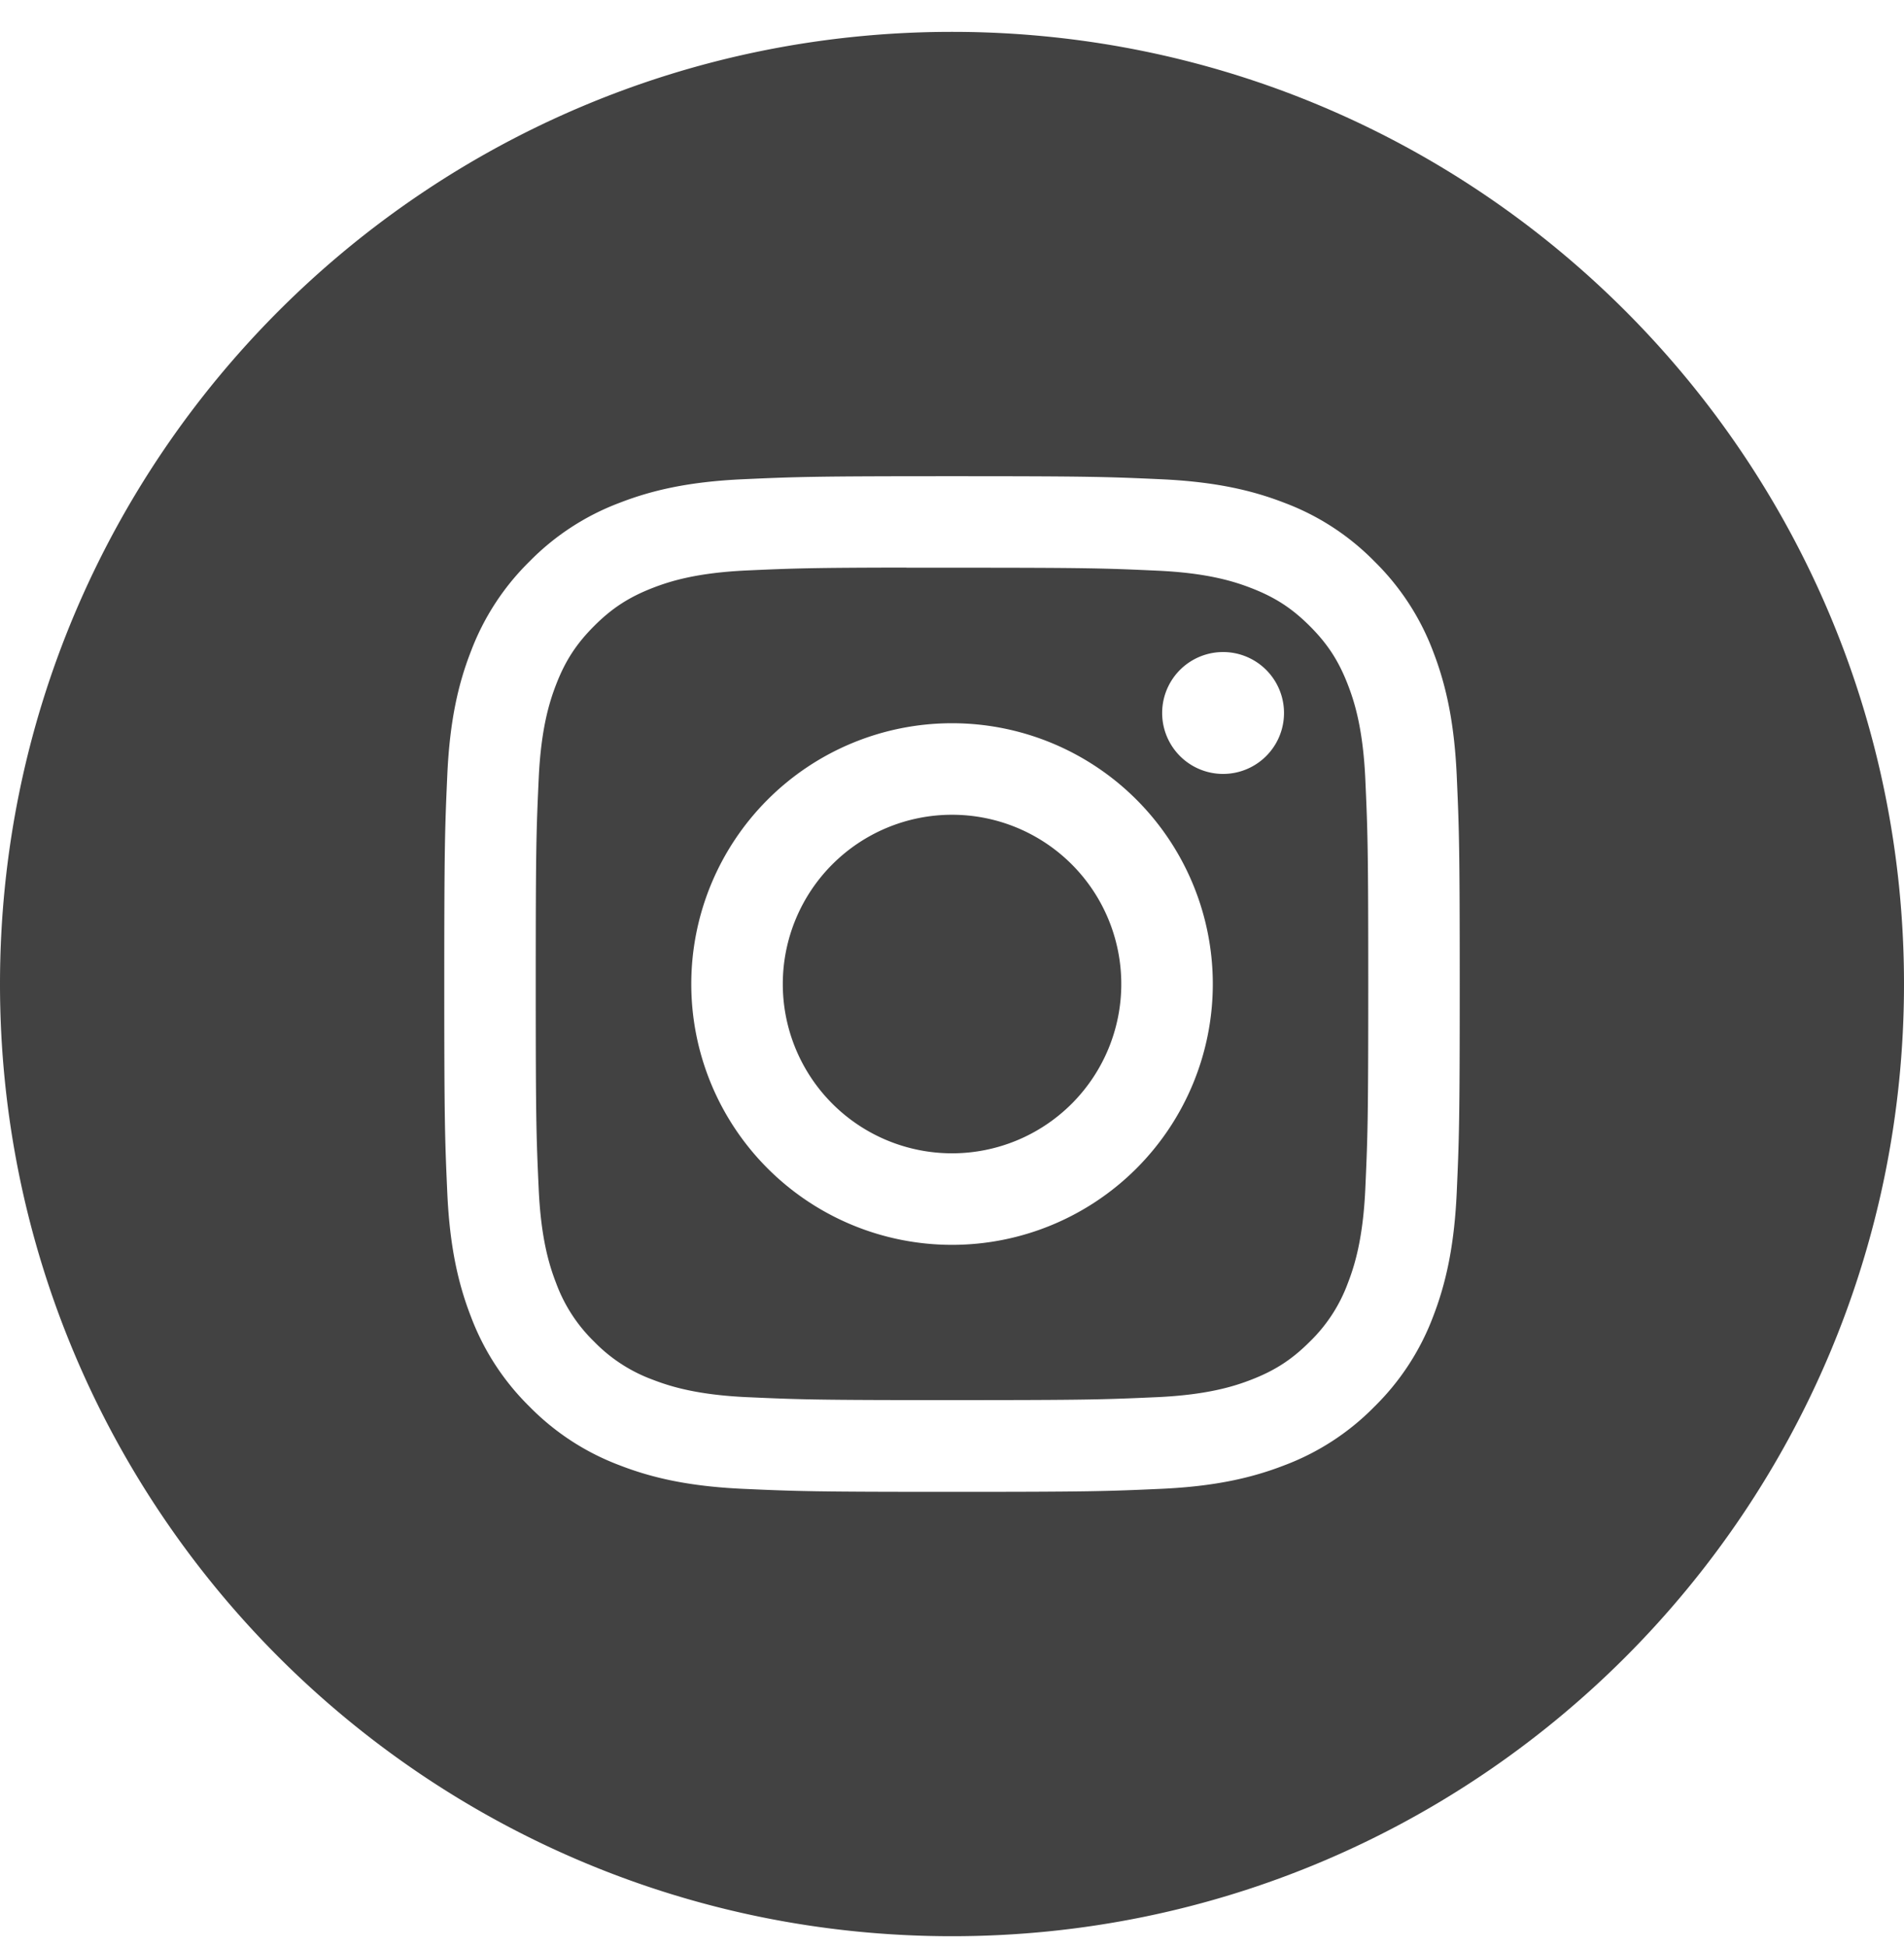 <svg width="45" height="46" fill="none" xmlns="http://www.w3.org/2000/svg"><path fill-rule="evenodd" clip-rule="evenodd" d="M22.5.753C10.074.753 0 10.826 0 23.253c0 12.426 10.074 22.5 22.5 22.5S45 35.679 45 23.253C45 10.826 34.926.753 22.5.753zm-4.947 10.572c1.28-.058 1.69-.072 4.948-.072h-.004c3.26 0 3.668.014 4.948.072 1.277.059 2.15.261 2.915.558a5.86 5.86 0 012.125 1.384 5.889 5.889 0 011.385 2.125c.295.763.498 1.636.558 2.913.057 1.28.072 1.689.072 4.948 0 3.26-.015 3.667-.072 4.947-.06 1.277-.263 2.15-.558 2.913a5.89 5.89 0 01-1.385 2.125 5.87 5.87 0 01-2.124 1.385c-.764.297-1.637.5-2.914.558-1.28.058-1.688.072-4.947.072-3.26 0-3.668-.014-4.948-.072-1.277-.059-2.15-.261-2.913-.558a5.876 5.876 0 01-2.125-1.385 5.879 5.879 0 01-1.384-2.126c-.296-.763-.499-1.635-.558-2.912-.057-1.28-.072-1.688-.072-4.947 0-3.259.015-3.668.072-4.948.058-1.277.26-2.15.558-2.913a5.89 5.89 0 011.385-2.125 5.876 5.876 0 012.125-1.384c.763-.297 1.636-.5 2.913-.558z" fill="#424242"/><path fill-rule="evenodd" clip-rule="evenodd" d="M21.425 13.415H22.5c3.204 0 3.584.012 4.85.07 1.17.053 1.804.248 2.227.413.56.217.96.477 1.38.897.42.42.68.82.897 1.38.165.423.36 1.058.414 2.228.057 1.265.07 1.645.07 4.847 0 3.203-.013 3.583-.07 4.848-.054 1.17-.25 1.805-.414 2.227a3.71 3.71 0 01-.898 1.379c-.42.42-.819.68-1.379.897-.422.165-1.058.36-2.228.414-1.265.057-1.645.07-4.849.07s-3.584-.013-4.849-.07c-1.17-.054-1.805-.25-2.228-.414a3.716 3.716 0 01-1.38-.897 3.72 3.72 0 01-.898-1.38c-.164-.422-.36-1.057-.413-2.227-.058-1.265-.07-1.645-.07-4.85 0-3.204.012-3.582.07-4.847.053-1.17.249-1.805.413-2.228.217-.56.478-.96.898-1.38.42-.42.82-.68 1.38-.898.423-.165 1.058-.36 2.228-.414 1.107-.05 1.536-.065 3.773-.068v.003zm7.482 1.993a1.44 1.44 0 100 2.88 1.44 1.44 0 000-2.88zm-12.569 7.845a6.163 6.163 0 1112.326 0 6.163 6.163 0 01-12.326 0z" fill="#424242"/><path d="M22.501 19.253a4 4 0 110 8 4 4 0 010-8z" fill="#424242"/></svg>
